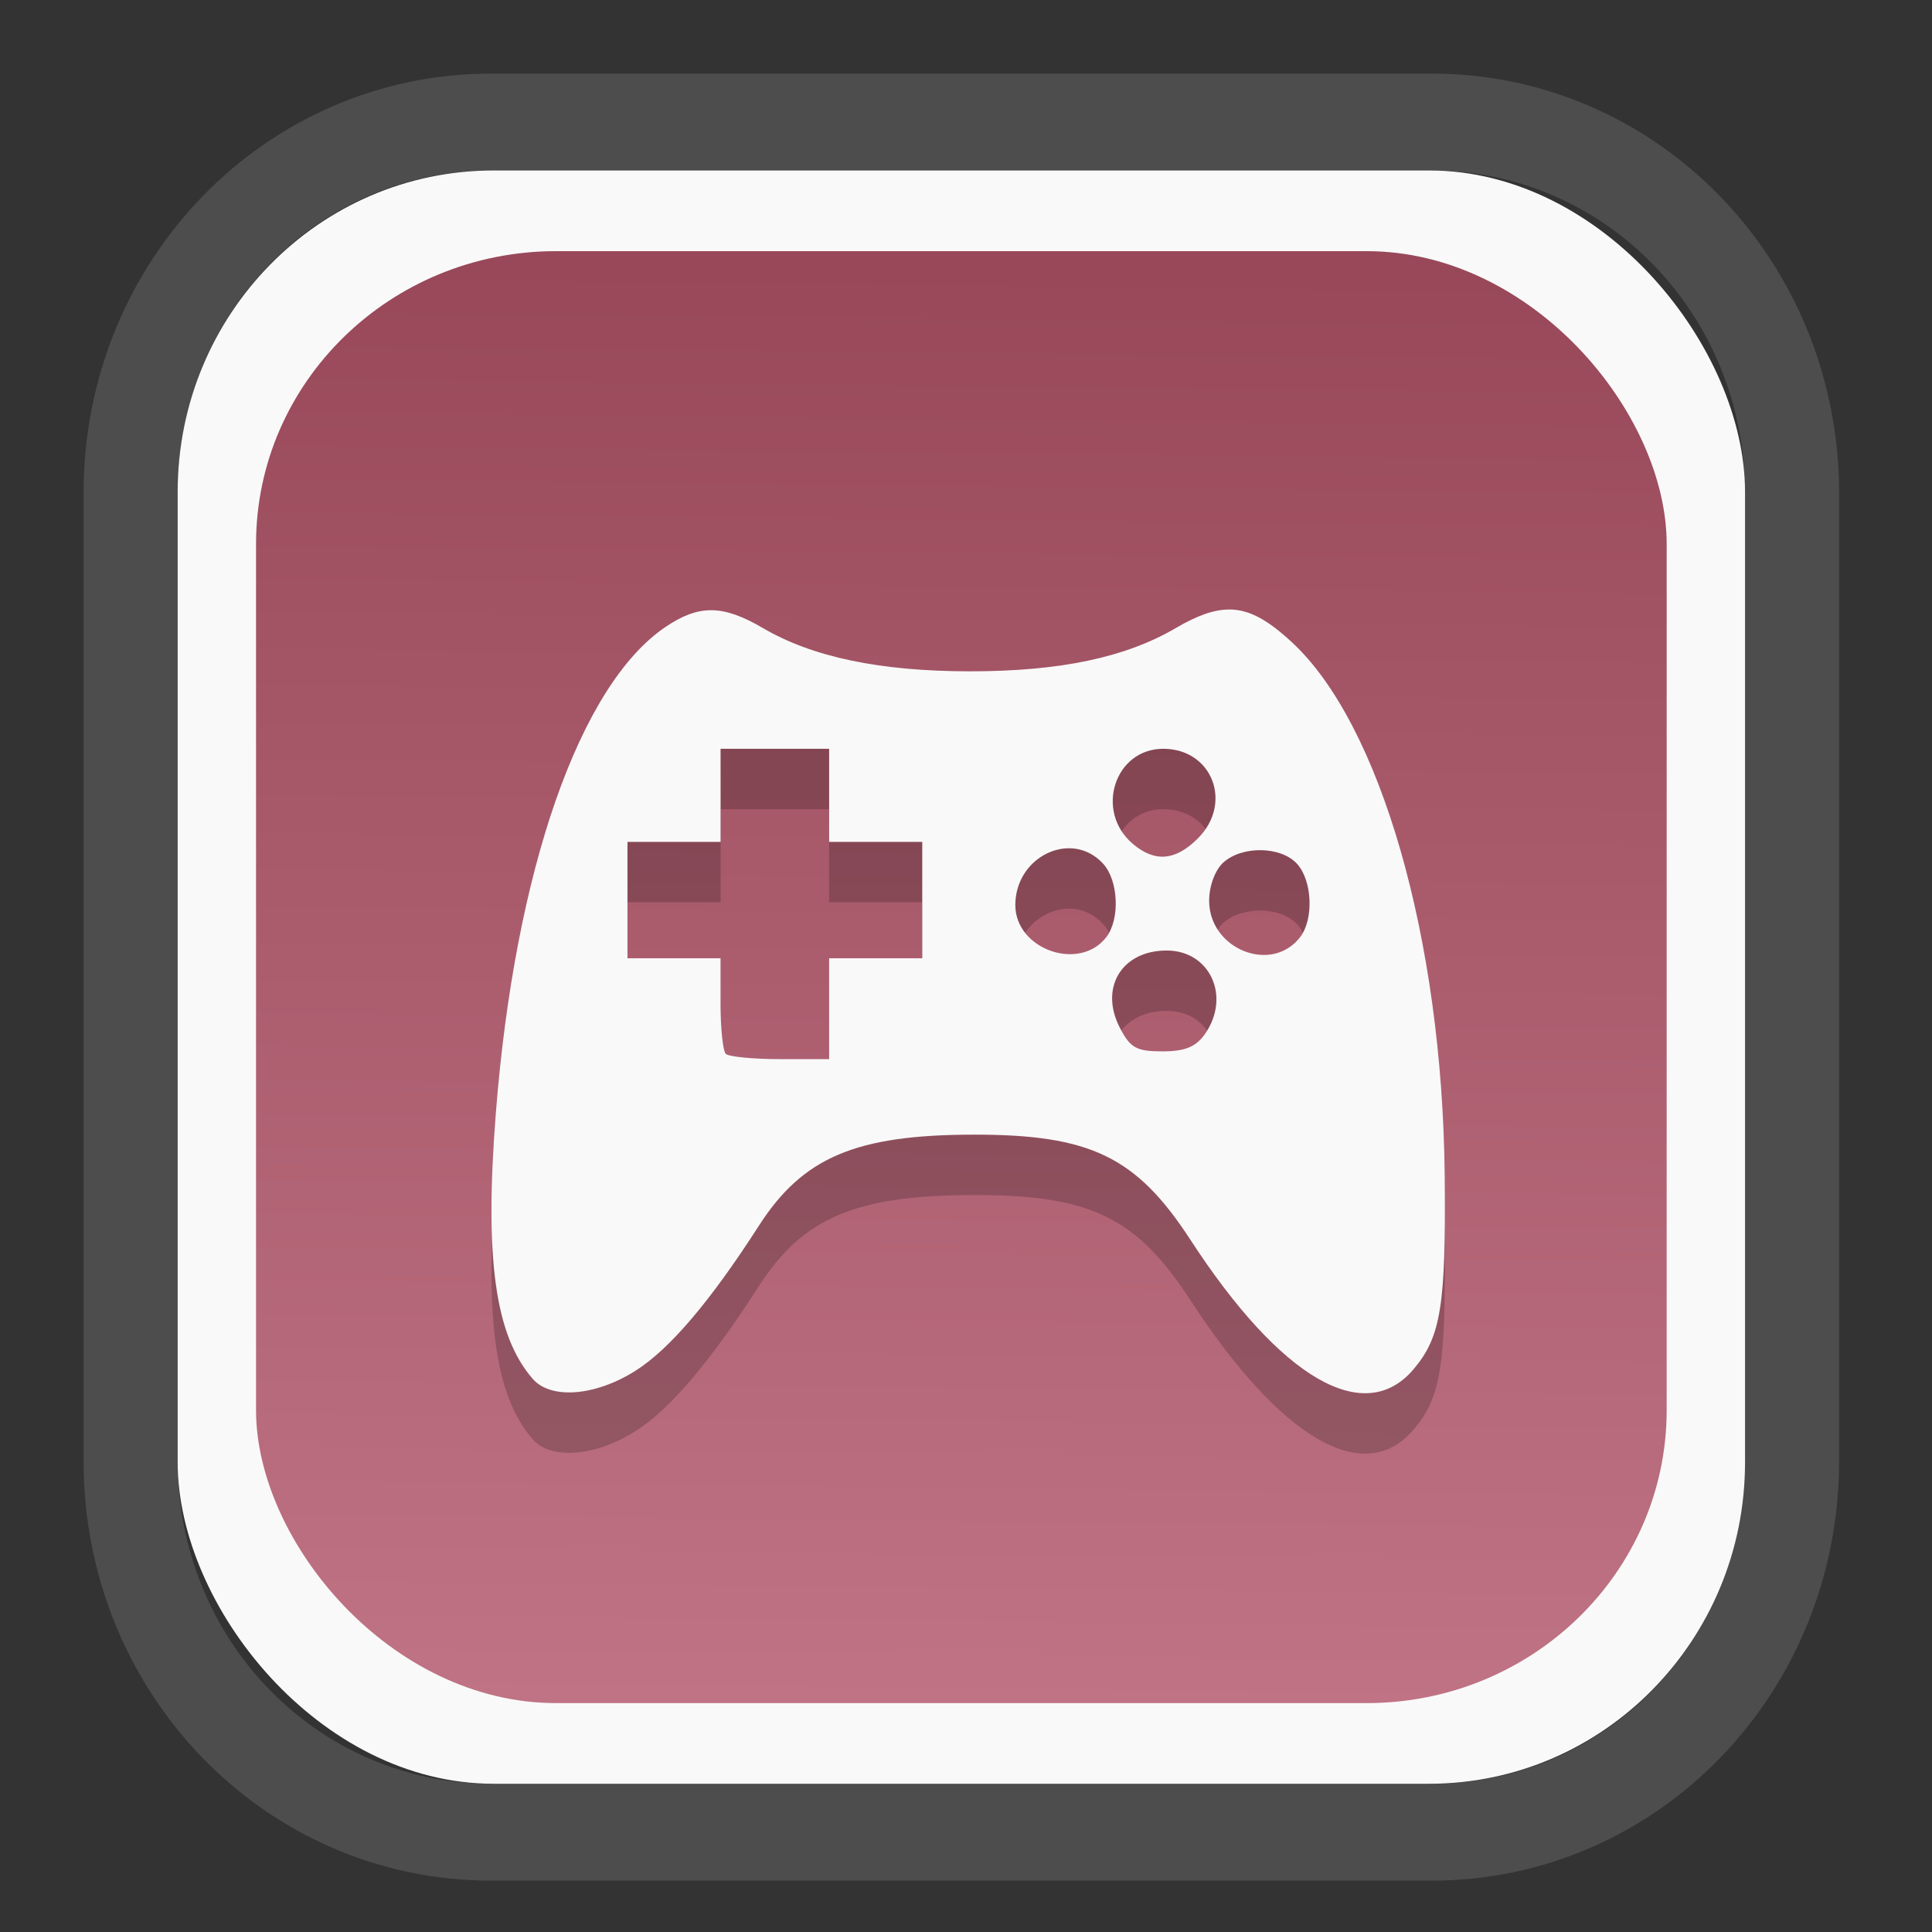<?xml version="1.0" encoding="UTF-8" standalone="no"?>
<svg
   width="64"
   height="64"
   version="1.1"
   id="svg73"
   sodipodi:docname="systemsettings.svg"
   inkscape:version="1.3.2 (091e20ef0f, 2023-11-25)"
   xmlns:inkscape="http://www.inkscape.org/namespaces/inkscape"
   xmlns:sodipodi="http://sodipodi.sourceforge.net/DTD/sodipodi-0.dtd"
   xmlns:xlink="http://www.w3.org/1999/xlink"
   xmlns="http://www.w3.org/2000/svg"
   xmlns:svg="http://www.w3.org/2000/svg"
   xmlns:rdf="http://www.w3.org/1999/02/22-rdf-syntax-ns#"
   xmlns:cc="http://creativecommons.org/ns#"
   xmlns:dc="http://purl.org/dc/elements/1.1/">
  <rect width="100%" height="100%" fill="#333333" stroke="none"/>
  <sodipodi:namedview
     pagecolor="#f5f7fa"
     bordercolor="#666666"
     borderopacity="1"
     objecttolerance="10"
     gridtolerance="10"
     guidetolerance="10"
     inkscape:pageopacity="0"
     inkscape:pageshadow="2"
     inkscape:window-width="1377"
     inkscape:window-height="886"
     id="namedview75"
     showgrid="false"
     inkscape:zoom="4.4470387"
     inkscape:cx="30.132411"
     inkscape:cy="28.221027"
     inkscape:window-x="52"
     inkscape:window-y="83"
     inkscape:window-maximized="0"
     inkscape:current-layer="g877"
     inkscape:document-rotation="0"
     inkscape:pagecheckerboard="0"
     inkscape:showpageshadow="2"
     inkscape:deskcolor="#d1d1d1" />
  <defs
     id="defs29">
    <linearGradient
       id="linearGradient5"
       inkscape:collect="always">
      <stop
         style="stop-color:#984859;stop-opacity:1;"
         offset="0"
         id="stop5" />
      <stop
         style="stop-color:#bf7384;stop-opacity:1;"
         offset="1"
         id="stop6" />
    </linearGradient>
    <inkscape:path-effect
       effect="powerclip"
       id="path-effect1980"
       is_visible="true"
       lpeversion="1"
       inverse="true"
       flatten="false"
       hide_clip="false"
       message="Use fill-rule evenodd on &lt;b&gt;fill and stroke&lt;/b&gt; dialog if no flatten result after convert clip to paths." />
    <clipPath
       clipPathUnits="userSpaceOnUse"
       id="clipPath1976">
      <rect
         x="9.678"
         y="9.925"
         width="43.343"
         height="44.613"
         rx="8.669"
         ry="8.923"
         fill="url(#linearGradient862)"
         stroke-width="2.968"
         id="rect1978"
         style="display:none;fill:#333333;fill-opacity:1"
         d="m 18.347,9.925 h 26.005 c 4.803,0 8.669,3.98 8.669,8.923 v 26.767 c 0,4.943 -3.866,8.923 -8.669,8.923 h -26.005 c -4.803,0 -8.669,-3.98 -8.669,-8.923 V 18.848 c 0,-4.943 3.866,-8.923 8.669,-8.923 z" />
      <path
         id="lpe_path-effect1980"
         style="fill:#333333;fill-opacity:1"
         class="powerclip"
         d="M 2.076,2.246 H 60.624 V 62.217 H 2.076 Z M 18.347,9.925 c -4.803,0 -8.669,3.98 -8.669,8.923 v 26.767 c 0,4.943 3.866,8.923 8.669,8.923 h 26.005 c 4.803,0 8.669,-3.98 8.669,-8.923 V 18.848 c 0,-4.943 -3.866,-8.923 -8.669,-8.923 z" />
    </clipPath>
    <linearGradient
       inkscape:collect="always"
       xlink:href="#linearGradient5"
       id="linearGradient6"
       x1="33.786"
       y1="12.971"
       x2="33.376"
       y2="52.289"
       gradientUnits="userSpaceOnUse"
       gradientTransform="matrix(1.1,0,0,1.1,-3.185,-3.234)" />
  </defs>
  <g
     id="g877"
     transform="matrix(1.1,0,0,1.1,-3.185,-3.207)">
    <path
       d="m 18.347,7.246 c -6.244,0 -11.271,5.174 -11.271,11.602 v 26.767 c 0,6.427 5.027,11.602 11.271,11.602 h 26.005 c 6.244,0 11.271,-5.174 11.271,-11.602 V 18.848 c 0,-6.427 -5.027,-11.602 -11.271,-11.602 z"
       fill="url(#linearGradient910)"
       stroke-width="3.324"
       id="path33"
       style="fill:#4d4d4d;fill-opacity:1"
       clip-path="url(#clipPath1976)"
       inkscape:path-effect="#path-effect1980"
       inkscape:original-d="m 18.347203,7.2464043 c -6.244452,0 -11.2714308,5.1741617 -11.2714308,11.6016437 v 26.767119 c 0,6.427394 5.0268918,11.601644 11.2714308,11.601644 h 26.005262 c 6.244452,0 11.271431,-5.174161 11.271431,-11.601644 V 18.848048 c 0,-6.427393 -5.026893,-11.6016437 -11.271431,-11.6016437 z"
       transform="matrix(1.089,0,0,1.089,-2.294,-2.759)" />
    <rect
       x="8.246"
       y="8.049"
       width="47.201"
       height="48.584"
       rx="9.512"
       ry="9.678"
       fill="url(#linearGradient862)"
       stroke-width="3.232"
       id="rect35-7"
       style="opacity:1;fill:#f9f9f9;fill-opacity:1" />
    <rect
       x="10.606"
       y="10.479"
       width="42.481"
       height="43.725"
       rx="9.034"
       ry="8.82"
       fill="url(#linearGradient862)"
       stroke-width="2.909"
       id="rect35-7-3"
       style="fill:url(#linearGradient6)" />
    <path
       id="path1-2"
       style="fill:#000000;fill-opacity:1;stroke:none;stroke-width:0.9;stroke-dasharray:none;stroke-dashoffset:2.2;stroke-opacity:0.3;opacity:0.2"
       d="m 39.912,23.09 c -0.473,-1.97e-4 -0.979,0.19 -1.613,0.561 -1.508,0.883 -3.479,1.3 -6.187,1.3 -2.707,0 -4.745,-0.425 -6.244,-1.304 -1.202,-0.704 -1.919,-0.714 -2.928,-0.034 -2.589,1.745 -4.541,7.339 -5.113,14.65 -0.343,4.384 -0.023,6.695 1.112,7.996 0.547,0.627 1.89,0.521 3.101,-0.249 1.027,-0.652 2.25,-2.092 3.712,-4.367 1.321,-2.056 2.918,-2.734 6.451,-2.739 3.526,-0.006 4.911,0.662 6.538,3.161 2.728,4.194 5.25,5.654 6.73,3.896 0.82,-0.974 0.97,-1.915 0.931,-5.833 -0.071,-7.117 -1.931,-13.592 -4.612,-16.063 -0.714,-0.658 -1.268,-0.976 -1.876,-0.976 z M 24.595,27.283 h 1.635 1.635 v 1.402 1.402 h 1.402 1.402 v 1.752 1.752 h -1.402 -1.402 v 1.519 1.519 h -1.481 c -0.814,0 -1.546,-0.073 -1.632,-0.158 -0.086,-0.086 -0.158,-0.765 -0.158,-1.515 V 33.591 H 23.193 21.792 v -1.752 -1.752 h 1.402 1.402 v -1.402 z m 13.331,0 c 1.475,0 2.107,1.635 1.044,2.698 -0.676,0.676 -1.293,0.729 -1.959,0.166 -1.155,-0.977 -0.552,-2.864 0.916,-2.864 z m -2.837,2.996 c 0.368,2.58e-4 0.739,0.147 1.032,0.471 0.457,0.505 0.506,1.661 0.094,2.201 -0.807,1.056 -2.743,0.377 -2.743,-0.961 0,-1.015 0.806,-1.711 1.616,-1.711 z m 5.791,0.057 c 0.425,0.008 0.837,0.148 1.078,0.414 0.457,0.505 0.506,1.661 0.094,2.201 -0.858,1.123 -2.743,0.371 -2.743,-1.093 0,-0.444 0.178,-0.925 0.426,-1.149 0.283,-0.257 0.721,-0.381 1.145,-0.373 z m -2.852,3.022 c 1.308,0 1.944,1.387 1.153,2.517 -0.271,0.386 -0.6,0.52 -1.281,0.52 -0.784,0 -0.966,-0.102 -1.281,-0.712 -0.622,-1.203 0.057,-2.325 1.409,-2.325 z" />
    <path
       id="path1"
       style="fill:#f9f9f9;fill-opacity:1;stroke:none;stroke-width:0.9;stroke-dasharray:none;stroke-dashoffset:2.2;stroke-opacity:0.3"
       d="m 39.912,21.271 c -0.473,-1.97e-4 -0.979,0.19 -1.613,0.561 -1.508,0.883 -3.479,1.3 -6.187,1.3 -2.707,0 -4.745,-0.425 -6.244,-1.304 -1.202,-0.704 -1.919,-0.714 -2.928,-0.034 -2.589,1.745 -4.541,7.339 -5.113,14.65 -0.343,4.384 -0.023,6.695 1.112,7.996 0.547,0.627 1.89,0.521 3.101,-0.249 1.027,-0.652 2.25,-2.092 3.712,-4.367 1.321,-2.056 2.918,-2.734 6.451,-2.739 3.526,-0.006 4.911,0.662 6.538,3.161 2.728,4.194 5.25,5.654 6.73,3.896 0.82,-0.974 0.97,-1.915 0.931,-5.833 -0.071,-7.117 -1.931,-13.592 -4.612,-16.063 -0.714,-0.658 -1.268,-0.976 -1.876,-0.976 z M 24.595,25.465 h 1.635 1.635 v 1.402 1.402 h 1.402 1.402 v 1.752 1.752 h -1.402 -1.402 v 1.519 1.519 h -1.481 c -0.814,0 -1.546,-0.073 -1.632,-0.158 -0.086,-0.086 -0.158,-0.765 -0.158,-1.515 V 31.773 H 23.193 21.792 v -1.752 -1.752 h 1.402 1.402 v -1.402 z m 13.331,0 c 1.475,0 2.107,1.635 1.044,2.698 -0.676,0.676 -1.293,0.729 -1.959,0.166 -1.155,-0.977 -0.552,-2.864 0.916,-2.864 z m -2.837,2.996 c 0.368,2.58e-4 0.739,0.147 1.032,0.471 0.457,0.505 0.506,1.661 0.094,2.201 -0.807,1.056 -2.743,0.377 -2.743,-0.961 0,-1.015 0.806,-1.711 1.616,-1.711 z m 5.791,0.057 c 0.425,0.008 0.837,0.148 1.078,0.414 0.457,0.505 0.506,1.661 0.094,2.201 -0.858,1.123 -2.743,0.371 -2.743,-1.093 0,-0.444 0.178,-0.925 0.426,-1.149 0.283,-0.257 0.721,-0.381 1.145,-0.373 z m -2.852,3.022 c 1.308,0 1.944,1.387 1.153,2.517 -0.271,0.386 -0.6,0.52 -1.281,0.52 -0.784,0 -0.966,-0.102 -1.281,-0.712 -0.622,-1.203 0.057,-2.325 1.409,-2.325 z" />
    <path
       style="fill:#f5f7fa;stroke-width:0.204;fill-opacity:1"
       d=""
       id="path3" />
  </g>
</svg>
